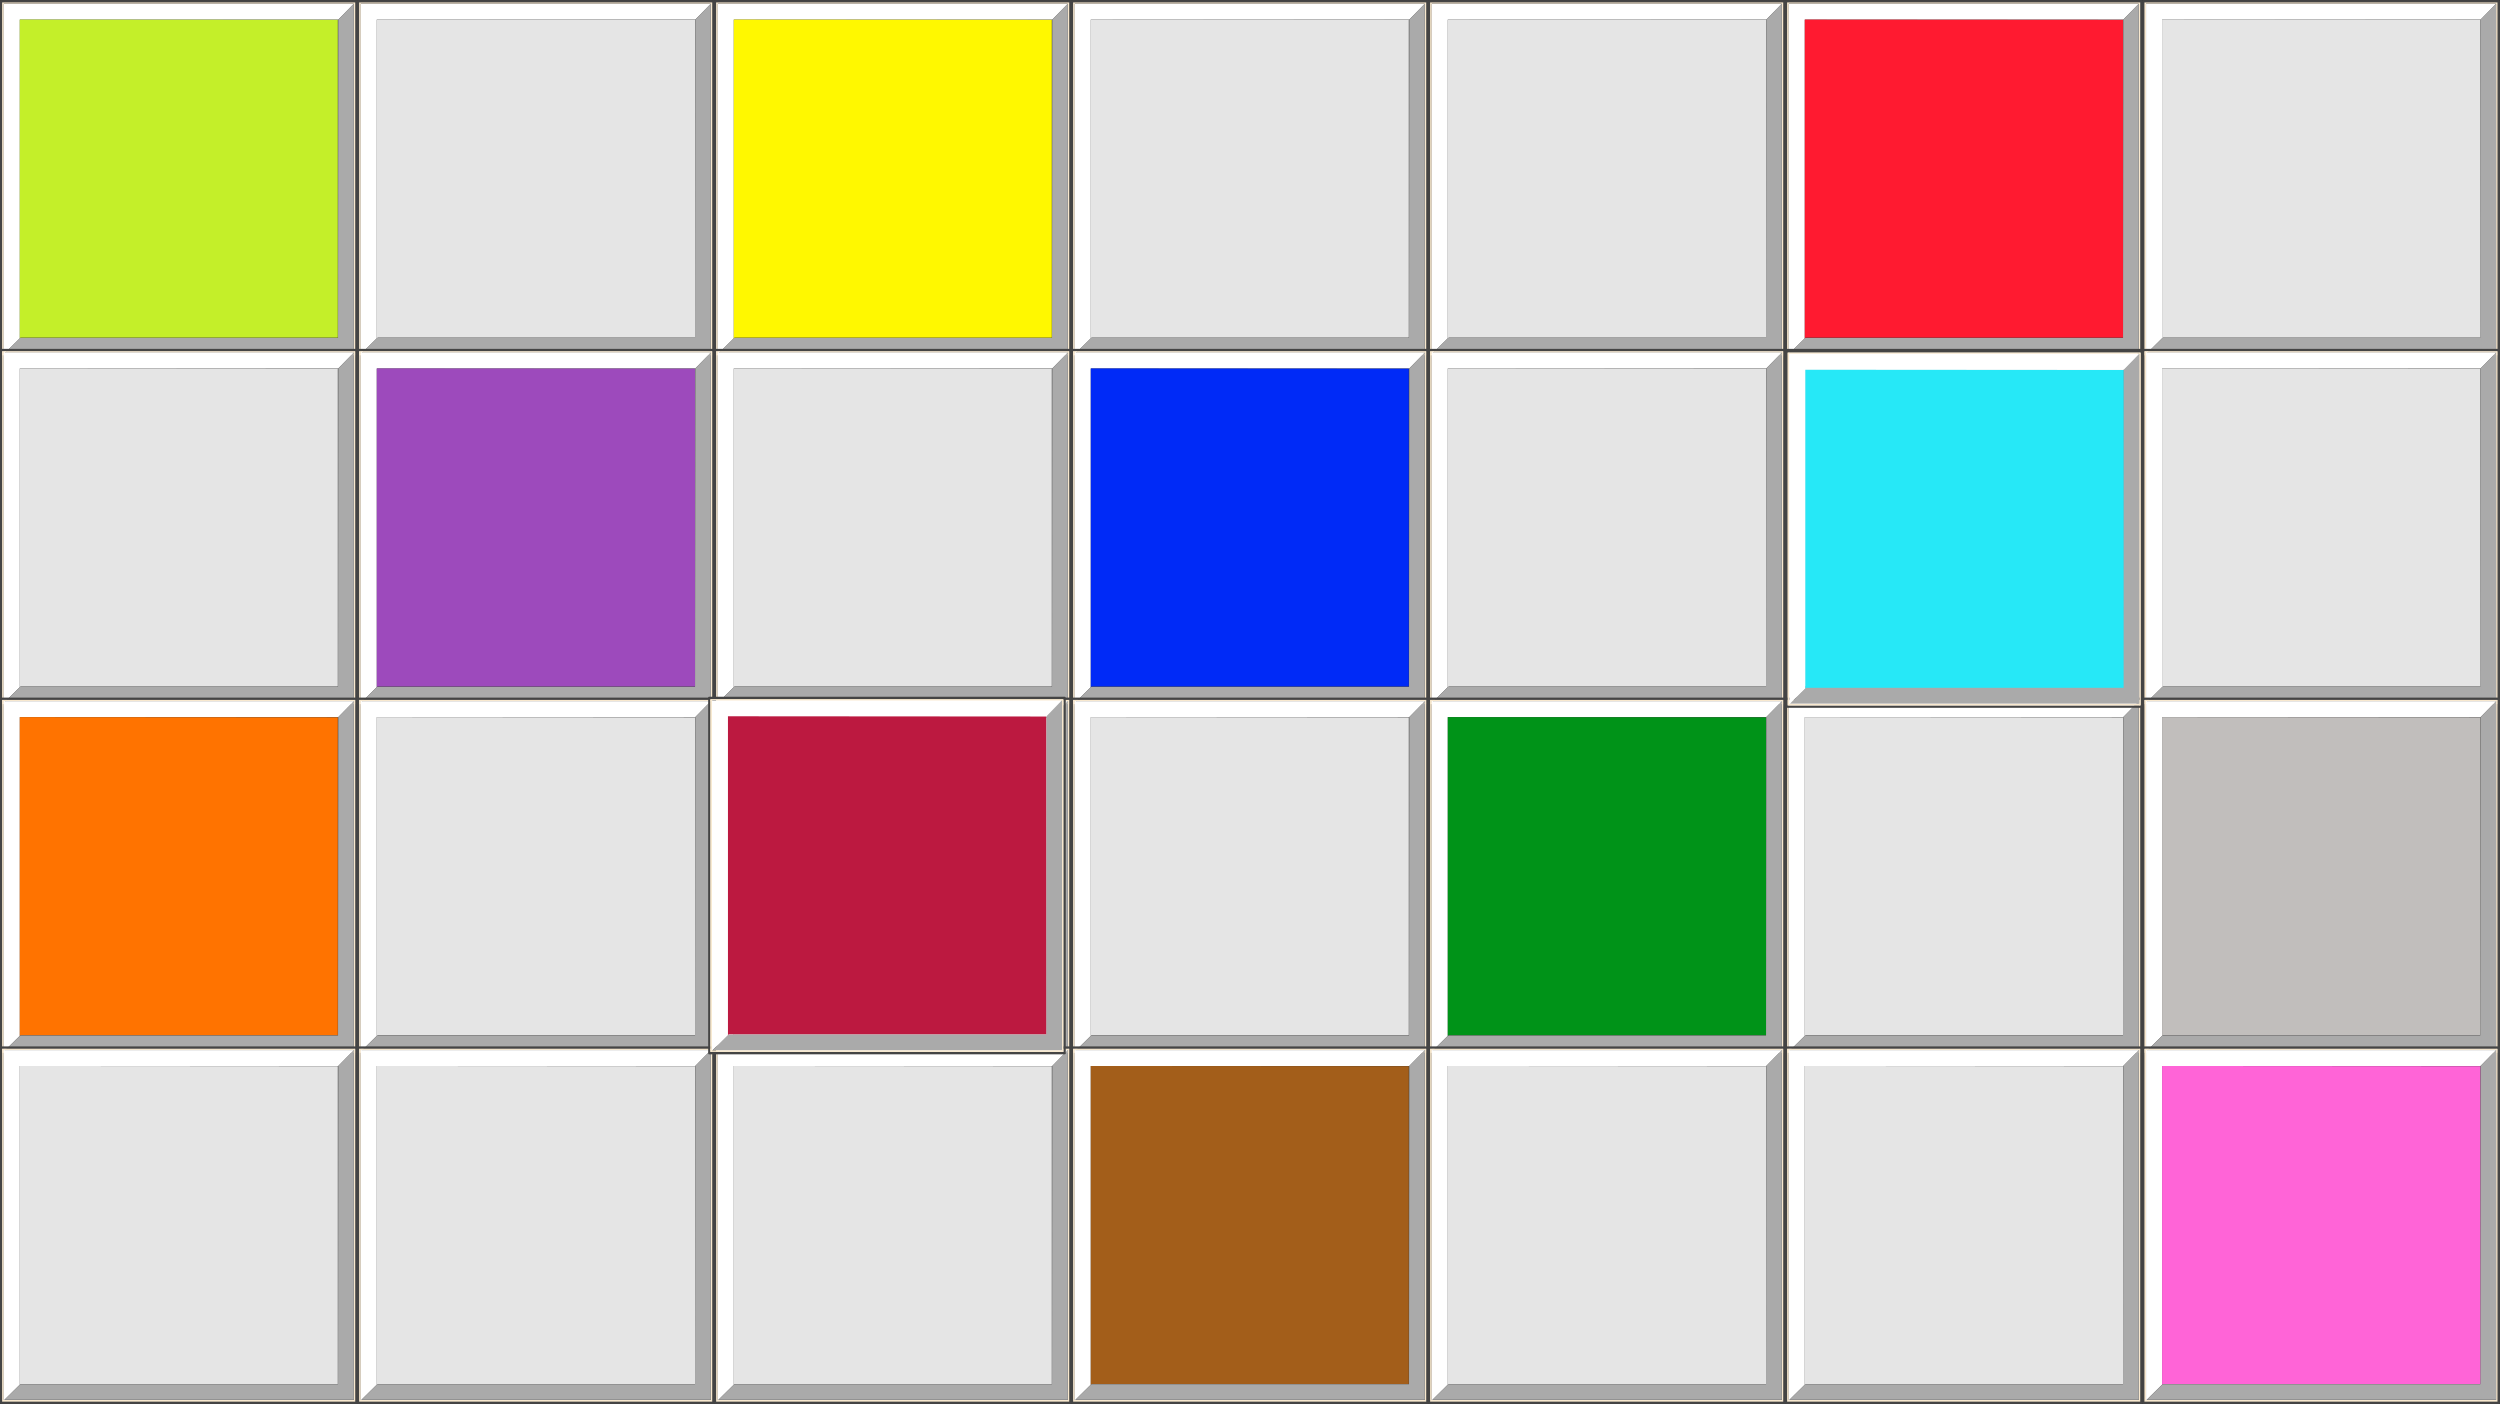 <?xml version="1.0" encoding="UTF-8" standalone="no"?>
<!-- Generator: Adobe Illustrator 27.4.0, SVG Export Plug-In . SVG Version: 6.00 Build 0)  -->

<svg
   version="1.1"
   id="svg504"
   inkscape:version="0.92.4 (5da689c313, 2019-01-14)"
   sodipodi:docname="colors.svg"
   x="0px"
   y="0px"
   viewBox="0 0 857.498 481.598"
   xml:space="preserve"
   width="857.498"
   height="481.598"
   xmlns:inkscape="http://www.inkscape.org/namespaces/inkscape"
   xmlns:sodipodi="http://sodipodi.sourceforge.net/DTD/sodipodi-0.dtd"
   xmlns="http://www.w3.org/2000/svg"
   xmlns:svg="http://www.w3.org/2000/svg"><rect x="0" y="0" width="857.498" height="481.598" fill="#333333" stroke="none"/><defs
   id="defs321" />
<style
   type="text/css"
   id="style2">
	.st0{fill:#444444;}
	.st1{fill:#F8E8CE;}
	.st2{fill:#FFFFFF;}
	.st3{fill:#AAAAAA;}
	.st4{fill:#C4EF29;}
	.st5{fill:#E5E5E5;}
	.st6{fill:#FFF800;}
	.st7{fill:#FF1A30;}
	.st8{fill:#9D4ABC;}
	.st9{fill:#002AF7;}
	.st10{fill:#FF7300;}
	.st11{fill:#009318;}
	.st12{fill:#C1BEBC;}
	.st13{fill:#A35E1A;}
	.st14{fill:#FF64D7;}
	.st15{fill:#BC1940;}
	.st16{fill:#26E8F7;}
</style>
<sodipodi:namedview
   bordercolor="#666666"
   borderopacity="1"
   gridtolerance="10"
   guidetolerance="10"
   id="namedview506"
   inkscape:current-layer="svg504"
   inkscape:cx="321.55993"
   inkscape:cy="235.03889"
   inkscape:pageopacity="0"
   inkscape:pageshadow="2"
   inkscape:window-height="705"
   inkscape:window-maximized="1"
   inkscape:window-width="1366"
   inkscape:window-x="-8"
   inkscape:window-y="-8"
   inkscape:zoom="0.55533178"
   objecttolerance="10"
   pagecolor="#ffffff"
   showgrid="false"
   inkscape:showpageshadow="2"
   inkscape:pagecheckerboard="0"
   inkscape:deskcolor="#d1d1d1">
	</sodipodi:namedview>
<g
   id="g184"
   transform="matrix(0.808,0,0,0.808,0.323,61.349)">
	<g
   id="g182">
		<g
   id="use180">
			<g
   id="Symbol_4_copy_4_0_Layer0_0_FILL">
				<path
   id="path2"
   class="st0"
   d="m 151.2,-75.8 c -0.1,-0.1 -0.2,-0.1 -0.4,-0.1 H 0 c -0.1,0 -0.3,0.1 -0.3,0.1 -0.1,0.1 -0.1,0.2 -0.1,0.4 V 75.4 c 0,0.1 0.1,0.3 0.1,0.4 0.1,0.1 0.2,0.1 0.3,0.1 h 150.9 c 0.1,0 0.3,-0.1 0.4,-0.1 0.1,-0.1 0.1,-0.2 0.1,-0.4 V -75.4 c 0,-0.2 -0.1,-0.3 -0.2,-0.4 M 0.5,-74.9 H 150.4 V 74.9 H 0.5 Z" />
				<path
   id="path4"
   class="st1"
   d="M 150.4,-74.9 H 0.5 V 74.9 H 150.4 V -74.9 m -0.8,0.5 v 0.2 l 0.2,-0.2 V 74.2 H 1.5 1.2 V -74.4 Z" />
				<path
   id="path6"
   class="st2"
   d="m 143.2,-67.6 6.4,-6.5 v -0.2 H 1.2 V 74.2 H 1.4 L 8,67.7 V -67.6 Z" />
				<path
   id="path8"
   class="st3"
   d="m 143.2,-67.6 v 0 L 143.1,67.5 H 8.3 L 8,67.7 1.5,74.1 H 149.8 V -74.4 l -0.2,0.2 z" />
				<path
   id="path10"
   class="st4"
   d="m 143.1,-67.5 v 0 L 8,-67.6 V 67.7 L 8.3,67.4 H 143 V -67.5 Z" />
			</g>
		</g>
	</g>
</g>
<g
   id="g190"
   transform="matrix(0.808,0,0,0.808,122.773,61.349)">
	<g
   id="g188">
		<g
   id="use186">
			<g
   id="Symbol_4_0_Layer0_0_FILL">
				<path
   id="path13"
   class="st0"
   d="m 151.2,-75.8 c -0.1,-0.1 -0.2,-0.1 -0.4,-0.1 H 0 c -0.1,0 -0.3,0.1 -0.3,0.1 -0.1,0.1 -0.1,0.2 -0.1,0.4 V 75.4 c 0,0.1 0.1,0.3 0.1,0.4 0.1,0.1 0.2,0.1 0.3,0.1 h 150.9 c 0.1,0 0.3,-0.1 0.4,-0.1 0.1,-0.1 0.1,-0.2 0.1,-0.4 V -75.4 c 0,-0.2 -0.1,-0.3 -0.2,-0.4 M 0.5,-74.9 H 150.4 V 74.9 H 0.5 Z" />
				<path
   id="path15"
   class="st1"
   d="M 150.4,-74.9 H 0.5 V 74.9 H 150.4 V -74.9 m -0.8,0.5 v 0.2 l 0.2,-0.2 V 74.2 H 1.5 1.2 V -74.4 Z" />
				<path
   id="path17"
   class="st2"
   d="m 143.2,-67.6 6.4,-6.5 v -0.2 H 1.2 V 74.2 H 1.4 L 8,67.7 V -67.6 Z" />
				<path
   id="path19"
   class="st3"
   d="m 143.2,-67.6 v 0 L 143.1,67.5 H 8.3 L 8,67.7 1.5,74.1 H 149.8 V -74.4 l -0.2,0.2 z" />
				<path
   id="path21"
   class="st5"
   d="m 143.1,-67.5 v 0 L 8,-67.6 V 67.7 l 0.4,-0.3 h 134.7 z" />
			</g>
		</g>
	</g>
</g>
<g
   id="g196"
   transform="matrix(0.808,0,0,0.808,245.223,61.349)">
	<g
   id="g194">
		<g
   id="use192">
			<g
   id="Symbol_4_copy_12_0_Layer0_0_FILL">
				<path
   id="path24"
   class="st0"
   d="m 151.2,-75.8 c -0.1,-0.1 -0.2,-0.1 -0.4,-0.1 H 0 c -0.1,0 -0.3,0.1 -0.3,0.1 -0.1,0.1 -0.1,0.2 -0.1,0.4 V 75.4 c 0,0.1 0.1,0.3 0.1,0.4 0.1,0.1 0.2,0.1 0.3,0.1 h 150.9 c 0.1,0 0.3,-0.1 0.4,-0.1 0.1,-0.1 0.1,-0.2 0.1,-0.4 V -75.4 c 0,-0.2 -0.1,-0.3 -0.2,-0.4 M 0.5,-74.9 H 150.4 V 74.9 H 0.5 Z" />
				<path
   id="path26"
   class="st1"
   d="M 150.4,-74.9 H 0.5 V 74.9 H 150.4 V -74.9 m -0.8,0.5 v 0.2 l 0.2,-0.2 V 74.2 H 1.5 1.2 V -74.4 Z" />
				<path
   id="path28"
   class="st2"
   d="m 143.2,-67.6 6.4,-6.5 v -0.2 H 1.2 V 74.2 H 1.4 L 8,67.7 V -67.6 Z" />
				<path
   id="path30"
   class="st3"
   d="m 143.2,-67.6 v 0 L 143.1,67.5 H 8.3 L 8,67.7 1.5,74.1 H 149.8 V -74.4 l -0.2,0.2 z" />
				<path
   id="path32"
   class="st6"
   d="m 143.1,-67.5 v 0 L 8,-67.6 V 67.7 L 8.3,67.4 H 143 V -67.5 Z" />
			</g>
		</g>
	</g>
</g>
<g
   id="g202"
   transform="matrix(0.808,0,0,0.808,367.673,61.349)">
	<g
   id="g200">
		<g
   id="use198">
			<g
   id="Symbol_4_0_Layer0_0_FILL_00000023985423339962824070000016960878260546083458_">
				<path
   id="path13_00000066475751140718351140000002757253245767147439_"
   class="st0"
   d="m 151.2,-75.8 c -0.1,-0.1 -0.2,-0.1 -0.4,-0.1 H 0 c -0.1,0 -0.3,0.1 -0.3,0.1 -0.1,0.1 -0.1,0.2 -0.1,0.4 V 75.4 c 0,0.1 0.1,0.3 0.1,0.4 0.1,0.1 0.2,0.1 0.3,0.1 h 150.9 c 0.1,0 0.3,-0.1 0.4,-0.1 0.1,-0.1 0.1,-0.2 0.1,-0.4 V -75.4 c 0,-0.2 -0.1,-0.3 -0.2,-0.4 M 0.5,-74.9 H 150.4 V 74.9 H 0.5 Z" />
				<path
   id="path15_00000111884003530838486090000011628768070478721966_"
   class="st1"
   d="M 150.4,-74.9 H 0.5 V 74.9 H 150.4 V -74.9 m -0.8,0.5 v 0.2 l 0.2,-0.2 V 74.2 H 1.5 1.2 V -74.4 Z" />
				<path
   id="path17_00000033344759383448769230000009325985137981112456_"
   class="st2"
   d="m 143.2,-67.6 6.4,-6.5 v -0.2 H 1.2 V 74.2 H 1.4 L 8,67.7 V -67.6 Z" />
				<path
   id="path19_00000036959843429961924310000016851380611642028455_"
   class="st3"
   d="m 143.2,-67.6 v 0 L 143.1,67.5 H 8.3 L 8,67.7 1.5,74.1 H 149.8 V -74.4 l -0.2,0.2 z" />
				<path
   id="path21_00000096757948684855325940000014940953499356878999_"
   class="st5"
   d="m 143.1,-67.5 v 0 L 8,-67.6 V 67.7 L 8.3,67.4 H 143 V -67.5 Z" />
			</g>
		</g>
	</g>
</g>
<g
   id="g208"
   transform="matrix(0.808,0,0,0.808,490.123,61.349)">
	<g
   id="g206">
		<g
   id="use204">
			<g
   id="Symbol_4_0_Layer0_0_FILL_00000103970770299503391610000012395468197948150708_">
				<path
   id="path13_00000036959554784581584210000001162692629597034911_"
   class="st0"
   d="m 151.2,-75.8 c -0.1,-0.1 -0.2,-0.1 -0.4,-0.1 H 0 c -0.1,0 -0.3,0.1 -0.3,0.1 -0.1,0.1 -0.1,0.2 -0.1,0.4 V 75.4 c 0,0.1 0.1,0.3 0.1,0.4 0.1,0.1 0.2,0.1 0.3,0.1 h 150.9 c 0.1,0 0.3,-0.1 0.4,-0.1 0.1,-0.1 0.1,-0.2 0.1,-0.4 V -75.4 c 0,-0.2 -0.1,-0.3 -0.2,-0.4 M 0.5,-74.9 H 150.4 V 74.9 H 0.5 Z" />
				<path
   id="path15_00000023999165042390411630000011598790013811244672_"
   class="st1"
   d="M 150.4,-74.9 H 0.5 V 74.9 H 150.4 V -74.9 m -0.8,0.5 v 0.2 l 0.2,-0.2 V 74.2 H 1.5 1.2 V -74.4 Z" />
				<path
   id="path17_00000073722821717747135810000002442673045680083388_"
   class="st2"
   d="m 143.2,-67.6 6.4,-6.5 v -0.2 H 1.2 V 74.2 H 1.4 L 8,67.7 V -67.6 Z" />
				<path
   id="path19_00000144299741187194877220000011336311820609020555_"
   class="st3"
   d="m 143.2,-67.6 v 0 L 143.1,67.5 H 8.3 L 8,67.7 1.5,74.1 H 149.8 V -74.4 l -0.2,0.2 z" />
				<path
   id="path21_00000041284369604028125420000003263118888200455834_"
   class="st5"
   d="m 143.1,-67.5 v 0 L 8,-67.6 V 67.7 l 0.4,-0.3 h 134.7 z" />
			</g>
		</g>
	</g>
</g>
<g
   id="g214"
   transform="matrix(0.808,0,0,0.808,612.573,61.349)">
	<g
   id="g212">
		<g
   id="use210">
			<g
   id="Symbol_4_copy_5_0_Layer0_0_FILL">
				<path
   id="path35"
   class="st0"
   d="m 151.2,-75.8 c -0.1,-0.1 -0.2,-0.1 -0.4,-0.1 H 0 c -0.1,0 -0.3,0.1 -0.3,0.1 -0.1,0.1 -0.1,0.2 -0.1,0.4 V 75.4 c 0,0.1 0.1,0.3 0.1,0.4 0.1,0.1 0.2,0.1 0.3,0.1 h 150.9 c 0.1,0 0.3,-0.1 0.4,-0.1 0.1,-0.1 0.1,-0.2 0.1,-0.4 V -75.4 c 0,-0.2 -0.1,-0.3 -0.2,-0.4 M 0.5,-74.9 H 150.4 V 74.9 H 0.5 Z" />
				<path
   id="path37"
   class="st1"
   d="M 150.4,-74.9 H 0.5 V 74.9 H 150.4 V -74.9 m -0.8,0.5 v 0.2 l 0.2,-0.2 V 74.2 H 1.5 1.2 V -74.4 Z" />
				<path
   id="path39"
   class="st2"
   d="m 143.2,-67.6 6.4,-6.5 v -0.2 H 1.2 V 74.2 H 1.4 L 8,67.7 V -67.6 Z" />
				<path
   id="path41"
   class="st3"
   d="m 143.2,-67.6 v 0 L 143.1,67.5 H 8.3 L 8,67.7 1.5,74.1 H 149.8 V -74.4 l -0.2,0.2 z" />
				<path
   id="path43"
   class="st7"
   d="m 143.1,-67.5 v 0 L 8,-67.6 V 67.7 l 0.4,-0.3 h 134.7 z" />
			</g>
		</g>
	</g>
</g>
<g
   id="g220"
   transform="matrix(0.808,0,0,0.808,735.123,61.349)">
	<g
   id="g218">
		<g
   id="use216">
			<g
   id="Symbol_4_0_Layer0_0_FILL_00000097465114906193105230000007980441332277947301_">
				<path
   id="path13_00000112600084518246351000000003855901861241564846_"
   class="st0"
   d="m 151.2,-75.8 c -0.1,-0.1 -0.2,-0.1 -0.4,-0.1 H 0 c -0.1,0 -0.3,0.1 -0.3,0.1 -0.1,0.1 -0.1,0.2 -0.1,0.4 V 75.4 c 0,0.1 0.1,0.3 0.1,0.4 0.1,0.1 0.2,0.1 0.3,0.1 h 150.9 c 0.1,0 0.3,-0.1 0.4,-0.1 0.1,-0.1 0.1,-0.2 0.1,-0.4 V -75.4 c 0,-0.2 -0.1,-0.3 -0.2,-0.4 M 0.5,-74.9 H 150.4 V 74.9 H 0.5 Z" />
				<path
   id="path15_00000010298514573729616390000006835323682184620959_"
   class="st1"
   d="M 150.4,-74.9 H 0.5 V 74.9 H 150.4 V -74.9 m -0.8,0.5 v 0.2 l 0.2,-0.2 V 74.2 H 1.5 1.2 V -74.4 Z" />
				<path
   id="path17_00000040564715728692281850000013689682397306564240_"
   class="st2"
   d="m 143.2,-67.6 6.4,-6.5 v -0.2 H 1.2 V 74.2 H 1.4 L 8,67.7 V -67.6 Z" />
				<path
   id="path19_00000069368566574577519740000015517596098355122080_"
   class="st3"
   d="m 143.2,-67.6 v 0 L 143.1,67.5 H 8.3 L 8,67.7 1.5,74.1 H 149.8 V -74.4 l -0.2,0.2 z" />
				<path
   id="path21_00000172410411641457213570000005248226214628110486_"
   class="st5"
   d="m 143.1,-67.5 v 0 L 8,-67.6 V 67.7 l 0.4,-0.3 h 134.7 z" />
			</g>
		</g>
	</g>
</g>
<g
   id="g226"
   transform="matrix(0.808,0,0,0.808,0.323,180.999)">
	<g
   id="g224">
		<g
   id="use222">
			<g
   id="Symbol_4_0_Layer0_0_FILL_00000131362508041433524110000004079536574202339250_">
				<path
   id="path13_00000060017992486630436930000015295786080815562386_"
   class="st0"
   d="m 151.2,-75.8 c -0.1,-0.1 -0.2,-0.1 -0.4,-0.1 H 0 c -0.1,0 -0.3,0.1 -0.3,0.1 -0.1,0.1 -0.1,0.2 -0.1,0.4 V 75.4 c 0,0.1 0.1,0.3 0.1,0.4 0.1,0.1 0.2,0.1 0.3,0.1 h 150.9 c 0.1,0 0.3,-0.1 0.4,-0.1 0.1,-0.1 0.1,-0.2 0.1,-0.4 V -75.4 c 0,-0.2 -0.1,-0.3 -0.2,-0.4 M 0.5,-74.9 H 150.4 V 74.9 H 0.5 Z" />
				<path
   id="path15_00000060724520657796487670000004848660067643217854_"
   class="st1"
   d="M 150.4,-74.9 H 0.5 V 74.9 H 150.4 V -74.9 m -0.8,0.5 v 0.2 l 0.2,-0.2 V 74.2 H 1.5 1.2 V -74.4 Z" />
				<path
   id="path17_00000133490272924521528490000009618955350511044009_"
   class="st2"
   d="m 143.2,-67.6 6.4,-6.5 v -0.2 H 1.2 V 74.2 H 1.4 L 8,67.7 V -67.6 Z" />
				<path
   id="path19_00000149370030678593799820000001960901763668441744_"
   class="st3"
   d="m 143.2,-67.6 v 0 L 143.1,67.5 H 8.3 L 8,67.7 1.5,74.1 H 149.8 V -74.4 l -0.2,0.2 z" />
				<path
   id="path21_00000014603529036638390290000012214796685920851584_"
   class="st5"
   d="m 143.1,-67.5 v 0 L 8,-67.6 V 67.7 L 8.3,67.4 H 143 V -67.5 Z" />
			</g>
		</g>
	</g>
</g>
<g
   id="g232"
   transform="matrix(0.808,0,0,0.808,122.773,180.999)">
	<g
   id="g230">
		<g
   id="use228">
			<g
   id="Symbol_4_copy_8_0_Layer0_0_FILL">
				<path
   id="path46"
   class="st0"
   d="m 151.2,-75.8 c -0.1,-0.1 -0.2,-0.1 -0.4,-0.1 H 0 c -0.1,0 -0.3,0.1 -0.3,0.1 -0.1,0.1 -0.1,0.2 -0.1,0.4 V 75.4 c 0,0.1 0.1,0.3 0.1,0.4 0.1,0.1 0.2,0.1 0.3,0.1 h 150.9 c 0.1,0 0.3,-0.1 0.4,-0.1 0.1,-0.1 0.1,-0.2 0.1,-0.4 V -75.4 c 0,-0.2 -0.1,-0.3 -0.2,-0.4 M 0.5,-74.9 H 150.4 V 74.9 H 0.5 Z" />
				<path
   id="path48"
   class="st1"
   d="M 150.4,-74.9 H 0.5 V 74.9 H 150.4 V -74.9 m -0.8,0.5 v 0.2 l 0.2,-0.2 V 74.2 H 1.5 1.2 V -74.4 Z" />
				<path
   id="path50"
   class="st2"
   d="m 143.2,-67.6 6.4,-6.5 v -0.2 H 1.2 V 74.2 H 1.4 L 8,67.7 V -67.6 Z" />
				<path
   id="path52"
   class="st3"
   d="m 143.2,-67.6 v 0 L 143.1,67.5 H 8.3 L 8,67.7 1.5,74.1 H 149.8 V -74.4 l -0.2,0.2 z" />
				<path
   id="path54"
   class="st8"
   d="m 143.1,-67.5 v 0 L 8,-67.6 V 67.7 l 0.4,-0.3 h 134.7 z" />
			</g>
		</g>
	</g>
</g>
<g
   id="g238"
   transform="matrix(0.808,0,0,0.808,245.223,180.999)">
	<g
   id="g236">
		<g
   id="use234">
			<g
   id="Symbol_4_0_Layer0_0_FILL_00000082358676936908971120000018222054325171570307_">
				<path
   id="path13_00000127028626412814560450000013832580486590981301_"
   class="st0"
   d="m 151.2,-75.8 c -0.1,-0.1 -0.2,-0.1 -0.4,-0.1 H 0 c -0.1,0 -0.3,0.1 -0.3,0.1 -0.1,0.1 -0.1,0.2 -0.1,0.4 V 75.4 c 0,0.1 0.1,0.3 0.1,0.4 0.1,0.1 0.2,0.1 0.3,0.1 h 150.9 c 0.1,0 0.3,-0.1 0.4,-0.1 0.1,-0.1 0.1,-0.2 0.1,-0.4 V -75.4 c 0,-0.2 -0.1,-0.3 -0.2,-0.4 M 0.5,-74.9 H 150.4 V 74.9 H 0.5 Z" />
				<path
   id="path15_00000140698197559992058020000014733284184173367467_"
   class="st1"
   d="M 150.4,-74.9 H 0.5 V 74.9 H 150.4 V -74.9 m -0.8,0.5 v 0.2 l 0.2,-0.2 V 74.2 H 1.5 1.2 V -74.4 Z" />
				<path
   id="path17_00000140731055211173677340000010084447712347367091_"
   class="st2"
   d="m 143.2,-67.6 6.4,-6.5 v -0.2 H 1.2 V 74.2 H 1.4 L 8,67.7 V -67.6 Z" />
				<path
   id="path19_00000075842219260670987550000013656480397485884047_"
   class="st3"
   d="m 143.2,-67.6 v 0 L 143.1,67.5 H 8.3 L 8,67.7 1.5,74.1 H 149.8 V -74.4 l -0.2,0.2 z" />
				<path
   id="path21_00000036932525540099398260000016152671747061553537_"
   class="st5"
   d="m 143.1,-67.5 v 0 L 8,-67.6 V 67.7 L 8.3,67.4 H 143 V -67.5 Z" />
			</g>
		</g>
	</g>
</g>
<g
   id="g244"
   transform="matrix(0.808,0,0,0.808,367.673,180.999)">
	<g
   id="g242">
		<g
   id="use240">
			<g
   id="Symbol_4_copy_3_0_Layer0_0_FILL">
				<path
   id="path57"
   class="st0"
   d="m 151.2,-75.8 c -0.1,-0.1 -0.2,-0.1 -0.4,-0.1 H 0 c -0.1,0 -0.3,0.1 -0.3,0.1 -0.1,0.1 -0.1,0.2 -0.1,0.4 V 75.4 c 0,0.1 0.1,0.3 0.1,0.4 0.1,0.1 0.2,0.1 0.3,0.1 h 150.9 c 0.1,0 0.3,-0.1 0.4,-0.1 0.1,-0.1 0.1,-0.2 0.1,-0.4 V -75.4 c 0,-0.2 -0.1,-0.3 -0.2,-0.4 M 0.5,-74.9 H 150.4 V 74.9 H 0.5 Z" />
				<path
   id="path59"
   class="st1"
   d="M 150.4,-74.9 H 0.5 V 74.9 H 150.4 V -74.9 m -0.8,0.5 v 0.2 l 0.2,-0.2 V 74.2 H 1.5 1.2 V -74.4 Z" />
				<path
   id="path61"
   class="st2"
   d="m 143.2,-67.6 6.4,-6.5 v -0.2 H 1.2 V 74.2 H 1.4 L 8,67.7 V -67.6 Z" />
				<path
   id="path63"
   class="st3"
   d="m 143.2,-67.6 v 0 L 143.1,67.5 H 8.3 L 8,67.7 1.5,74.1 H 149.8 V -74.4 l -0.2,0.2 z" />
				<path
   id="path65"
   class="st9"
   d="m 143.1,-67.5 v 0 L 8,-67.6 V 67.7 L 8.3,67.4 H 143 V -67.5 Z" />
			</g>
		</g>
	</g>
</g>
<g
   id="g250"
   transform="matrix(0.808,0,0,0.808,490.123,180.999)">
	<g
   id="g248">
		<g
   id="use246">
			<g
   id="Symbol_4_0_Layer0_0_FILL_00000028302447075379656420000007829875505828288171_">
				<path
   id="path13_00000059276145206739608130000011219558411611858307_"
   class="st0"
   d="m 151.2,-75.8 c -0.1,-0.1 -0.2,-0.1 -0.4,-0.1 H 0 c -0.1,0 -0.3,0.1 -0.3,0.1 -0.1,0.1 -0.1,0.2 -0.1,0.4 V 75.4 c 0,0.1 0.1,0.3 0.1,0.4 0.1,0.1 0.2,0.1 0.3,0.1 h 150.9 c 0.1,0 0.3,-0.1 0.4,-0.1 0.1,-0.1 0.1,-0.2 0.1,-0.4 V -75.4 c 0,-0.2 -0.1,-0.3 -0.2,-0.4 M 0.5,-74.9 H 150.4 V 74.9 H 0.5 Z" />
				<path
   id="path15_00000144326953291269256930000002586891213387773059_"
   class="st1"
   d="M 150.4,-74.9 H 0.5 V 74.9 H 150.4 V -74.9 m -0.8,0.5 v 0.2 l 0.2,-0.2 V 74.2 H 1.5 1.2 V -74.4 Z" />
				<path
   id="path17_00000096038789980122770590000015672751459001787020_"
   class="st2"
   d="m 143.2,-67.6 6.4,-6.5 v -0.2 H 1.2 V 74.2 H 1.4 L 8,67.7 V -67.6 Z" />
				<path
   id="path19_00000003076957460796812790000013176697058185135531_"
   class="st3"
   d="m 143.2,-67.6 v 0 L 143.1,67.5 H 8.3 L 8,67.7 1.5,74.1 H 149.8 V -74.4 l -0.2,0.2 z" />
				<path
   id="path21_00000108292790857965058770000015087419403279899526_"
   class="st5"
   d="m 143.1,-67.5 v 0 L 8,-67.6 V 67.7 l 0.4,-0.3 h 134.7 z" />
			</g>
		</g>
	</g>
</g>
<g
   id="g256"
   transform="matrix(0.808,0,0,0.808,612.573,180.999)">
	<g
   id="g254">
		<g
   id="use252">
			<g
   id="Symbol_4_0_Layer0_0_FILL_00000013184867020930637340000007917106259140938890_">
				<path
   id="path13_00000112593680356463082380000009723786154799551361_"
   class="st0"
   d="m 151.2,-75.8 c -0.1,-0.1 -0.2,-0.1 -0.4,-0.1 H 0 c -0.1,0 -0.3,0.1 -0.3,0.1 -0.1,0.1 -0.1,0.2 -0.1,0.4 V 75.4 c 0,0.1 0.1,0.3 0.1,0.4 0.1,0.1 0.2,0.1 0.3,0.1 h 150.9 c 0.1,0 0.3,-0.1 0.4,-0.1 0.1,-0.1 0.1,-0.2 0.1,-0.4 V -75.4 c 0,-0.2 -0.1,-0.3 -0.2,-0.4 M 0.5,-74.9 H 150.4 V 74.9 H 0.5 Z" />
				<path
   id="path15_00000023263107801313555640000007112393622814080652_"
   class="st1"
   d="M 150.4,-74.9 H 0.5 V 74.9 H 150.4 V -74.9 m -0.8,0.5 v 0.2 l 0.2,-0.2 V 74.2 H 1.5 1.2 V -74.4 Z" />
				<path
   id="path17_00000101804189952800961240000004435976580160484251_"
   class="st2"
   d="m 143.2,-67.6 6.4,-6.5 v -0.2 H 1.2 V 74.2 H 1.4 L 8,67.7 V -67.6 Z" />
				<path
   id="path19_00000160164074066973503440000004523343487220249765_"
   class="st3"
   d="m 143.2,-67.6 v 0 L 143.1,67.5 H 8.3 L 8,67.7 1.5,74.1 H 149.8 V -74.4 l -0.2,0.2 z" />
				<path
   id="path21_00000124128254158660594880000007979322821863817653_"
   class="st5"
   d="m 143.1,-67.5 v 0 L 8,-67.6 V 67.7 l 0.4,-0.3 h 134.7 z" />
			</g>
		</g>
	</g>
</g>
<g
   id="g262"
   transform="matrix(0.808,0,0,0.808,735.123,180.999)">
	<g
   id="g260">
		<g
   id="use258">
			<g
   id="Symbol_4_copy_13_0_Layer0_0_FILL">
				<path
   id="path68"
   class="st0"
   d="m 151.2,-75.8 c -0.1,-0.1 -0.2,-0.1 -0.4,-0.1 H 0 c -0.1,0 -0.3,0.1 -0.3,0.1 -0.1,0.1 -0.1,0.2 -0.1,0.4 V 75.4 c 0,0.1 0.1,0.3 0.1,0.4 0.1,0.1 0.2,0.1 0.3,0.1 h 150.9 c 0.1,0 0.3,-0.1 0.4,-0.1 0.1,-0.1 0.1,-0.2 0.1,-0.4 V -75.4 c 0,-0.2 -0.1,-0.3 -0.2,-0.4 M 0.5,-74.9 H 150.4 V 74.9 H 0.5 Z" />
				<path
   id="path70"
   class="st1"
   d="M 150.4,-74.9 H 0.5 V 74.9 H 150.4 V -74.9 m -0.8,0.5 v 0.2 l 0.2,-0.2 V 74.2 H 1.5 1.2 V -74.4 Z" />
				<path
   id="path72"
   class="st2"
   d="m 143.2,-67.6 6.4,-6.5 v -0.2 H 1.2 V 74.2 H 1.4 L 8,67.7 V -67.6 Z" />
				<path
   id="path74"
   class="st3"
   d="m 143.2,-67.6 v 0 L 143.1,67.5 H 8.3 L 8,67.7 1.5,74.1 H 149.8 V -74.4 l -0.2,0.2 z" />
				<path
   id="path76"
   class="st5"
   d="m 143.1,-67.5 v 0 L 8,-67.6 V 67.7 l 0.4,-0.3 h 134.7 z" />
			</g>
		</g>
	</g>
</g>
<g
   id="g268"
   transform="matrix(0.808,0,0,0.808,0.323,300.599)">
	<g
   id="g266">
		<g
   id="use264">
			<g
   id="Symbol_4_copy_11_0_Layer0_0_FILL">
				<path
   id="path79"
   class="st0"
   d="m 151.2,-75.8 c -0.1,-0.1 -0.2,-0.1 -0.4,-0.1 H 0 c -0.1,0 -0.3,0.1 -0.3,0.1 -0.1,0.1 -0.1,0.2 -0.1,0.4 V 75.4 c 0,0.1 0.1,0.3 0.1,0.4 0.1,0.1 0.2,0.1 0.3,0.1 h 150.9 c 0.1,0 0.3,-0.1 0.4,-0.1 0.1,-0.1 0.1,-0.2 0.1,-0.4 V -75.4 c 0,-0.2 -0.1,-0.3 -0.2,-0.4 M 0.5,-74.9 H 150.4 V 74.9 H 0.5 Z" />
				<path
   id="path81"
   class="st1"
   d="M 150.4,-74.9 H 0.5 V 74.9 H 150.4 V -74.9 m -0.8,0.5 v 0.2 l 0.2,-0.2 V 74.2 H 1.5 1.2 V -74.4 Z" />
				<path
   id="path83"
   class="st2"
   d="m 143.2,-67.6 6.4,-6.5 v -0.2 H 1.2 V 74.2 H 1.4 L 8,67.7 V -67.6 Z" />
				<path
   id="path85"
   class="st3"
   d="m 143.2,-67.6 v 0 L 143.1,67.5 H 8.3 L 8,67.7 1.5,74.1 H 149.8 V -74.4 l -0.2,0.2 z" />
				<path
   id="path87"
   class="st10"
   d="m 143.1,-67.5 v 0 L 8,-67.6 V 67.7 L 8.3,67.4 H 143 V -67.5 Z" />
			</g>
		</g>
	</g>
</g>
<g
   id="g274"
   transform="matrix(0.808,0,0,0.808,122.773,300.599)">
	<g
   id="g272">
		<g
   id="use270">
			<g
   id="Symbol_4_0_Layer0_0_FILL_00000183928240169165829230000005400074461091822991_">
				<path
   id="path13_00000114042506064714404080000014614724909865606055_"
   class="st0"
   d="m 151.2,-75.8 c -0.1,-0.1 -0.2,-0.1 -0.4,-0.1 H 0 c -0.1,0 -0.3,0.1 -0.3,0.1 -0.1,0.1 -0.1,0.2 -0.1,0.4 V 75.4 c 0,0.1 0.1,0.3 0.1,0.4 0.1,0.1 0.2,0.1 0.3,0.1 h 150.9 c 0.1,0 0.3,-0.1 0.4,-0.1 0.1,-0.1 0.1,-0.2 0.1,-0.4 V -75.4 c 0,-0.2 -0.1,-0.3 -0.2,-0.4 M 0.5,-74.9 H 150.4 V 74.9 H 0.5 Z" />
				<path
   id="path15_00000039126121944962633370000016104749615603015559_"
   class="st1"
   d="M 150.4,-74.9 H 0.5 V 74.9 H 150.4 V -74.9 m -0.8,0.5 v 0.2 l 0.2,-0.2 V 74.2 H 1.5 1.2 V -74.4 Z" />
				<path
   id="path17_00000169529316890158586220000008602430986734131850_"
   class="st2"
   d="m 143.2,-67.6 6.4,-6.5 v -0.2 H 1.2 V 74.2 H 1.4 L 8,67.7 V -67.6 Z" />
				<path
   id="path19_00000024701021402077486840000008457174755173985950_"
   class="st3"
   d="m 143.2,-67.6 v 0 L 143.1,67.5 H 8.3 L 8,67.7 1.5,74.1 H 149.8 V -74.4 l -0.2,0.2 z" />
				<path
   id="path21_00000145051728891035115710000016420115284600273562_"
   class="st5"
   d="m 143.1,-67.5 v 0 L 8,-67.6 V 67.7 l 0.4,-0.3 h 134.7 z" />
			</g>
		</g>
	</g>
</g>
<g
   id="g280"
   transform="matrix(0.808,0,0,0.808,245.223,300.599)">
	<g
   id="g278">
		<g
   id="use276">
			<g
   id="Symbol_4_0_Layer0_0_FILL_00000147183967897259791190000004895823721947045270_">
				<path
   id="path13_00000180354055923391435400000007287963517164441997_"
   class="st0"
   d="m 151.2,-75.8 c -0.1,-0.1 -0.2,-0.1 -0.4,-0.1 H 0 c -0.1,0 -0.3,0.1 -0.3,0.1 -0.1,0.1 -0.1,0.2 -0.1,0.4 V 75.4 c 0,0.1 0.1,0.3 0.1,0.4 0.1,0.1 0.2,0.1 0.3,0.1 h 150.9 c 0.1,0 0.3,-0.1 0.4,-0.1 0.1,-0.1 0.1,-0.2 0.1,-0.4 V -75.4 c 0,-0.2 -0.1,-0.3 -0.2,-0.4 M 0.5,-74.9 H 150.4 V 74.9 H 0.5 Z" />
				<path
   id="path15_00000090278404404105948350000008815752907961940614_"
   class="st1"
   d="M 150.4,-74.9 H 0.5 V 74.9 H 150.4 V -74.9 m -0.8,0.5 v 0.2 l 0.2,-0.2 V 74.2 H 1.5 1.2 V -74.4 Z" />
				<path
   id="path17_00000088845662717361265580000003978229086614782860_"
   class="st2"
   d="m 143.2,-67.6 6.4,-6.5 v -0.2 H 1.2 V 74.2 H 1.4 L 8,67.7 V -67.6 Z" />
				<path
   id="path19_00000116228409885875131060000002518738925734153903_"
   class="st3"
   d="m 143.2,-67.6 v 0 L 143.1,67.5 H 8.3 L 8,67.7 1.5,74.1 H 149.8 V -74.4 l -0.2,0.2 z" />
				<path
   id="path21_00000089561177320265162680000003858807430001638572_"
   class="st5"
   d="m 143.1,-67.5 v 0 L 8,-67.6 V 67.7 L 8.3,67.4 H 143 V -67.5 Z" />
			</g>
		</g>
	</g>
</g>
<g
   id="g286"
   transform="matrix(0.808,0,0,0.808,367.673,300.599)">
	<g
   id="g284">
		<g
   id="use282">
			<g
   id="Symbol_4_copy_7_0_Layer0_0_FILL">
				<path
   id="path90"
   class="st0"
   d="m 151.2,-75.8 c -0.1,-0.1 -0.2,-0.1 -0.4,-0.1 H 0 c -0.1,0 -0.3,0.1 -0.3,0.1 -0.1,0.1 -0.1,0.2 -0.1,0.4 V 75.4 c 0,0.1 0.1,0.3 0.1,0.4 0.1,0.1 0.2,0.1 0.3,0.1 h 150.9 c 0.1,0 0.3,-0.1 0.4,-0.1 0.1,-0.1 0.1,-0.2 0.1,-0.4 V -75.4 c 0,-0.2 -0.1,-0.3 -0.2,-0.4 M 0.5,-74.9 H 150.4 V 74.9 H 0.5 Z" />
				<path
   id="path92"
   class="st1"
   d="M 150.4,-74.9 H 0.5 V 74.9 H 150.4 V -74.9 m -0.8,0.5 v 0.2 l 0.2,-0.2 V 74.2 H 1.5 1.2 V -74.4 Z" />
				<path
   id="path94"
   class="st2"
   d="m 143.2,-67.6 6.4,-6.5 v -0.2 H 1.2 V 74.2 H 1.4 L 8,67.7 V -67.6 Z" />
				<path
   id="path96"
   class="st3"
   d="m 143.2,-67.6 v 0 L 143.1,67.5 H 8.3 L 8,67.7 1.5,74.1 H 149.8 V -74.4 l -0.2,0.2 z" />
				<path
   id="path98"
   class="st5"
   d="m 143.1,-67.5 v 0 L 8,-67.6 V 67.7 L 8.3,67.4 H 143 V -67.5 Z" />
			</g>
		</g>
	</g>
</g>
<g
   id="g292"
   transform="matrix(0.808,0,0,0.808,490.123,300.599)">
	<g
   id="g290">
		<g
   id="use288">
			<g
   id="Symbol_4_0_Layer0_0_FILL_00000147179804079997679130000017396382544841592737_">
				<path
   id="path13_00000109011335669862554910000000041870125219897740_"
   class="st0"
   d="m 151.2,-75.8 c -0.1,-0.1 -0.2,-0.1 -0.4,-0.1 H 0 c -0.1,0 -0.3,0.1 -0.3,0.1 -0.1,0.1 -0.1,0.2 -0.1,0.4 V 75.4 c 0,0.1 0.1,0.3 0.1,0.4 0.1,0.1 0.2,0.1 0.3,0.1 h 150.9 c 0.1,0 0.3,-0.1 0.4,-0.1 0.1,-0.1 0.1,-0.2 0.1,-0.4 V -75.4 c 0,-0.2 -0.1,-0.3 -0.2,-0.4 M 0.5,-74.9 H 150.4 V 74.9 H 0.5 Z" />
				<path
   id="path15_00000030456148904753157480000005246988438413984166_"
   class="st1"
   d="M 150.4,-74.9 H 0.5 V 74.9 H 150.4 V -74.9 m -0.8,0.5 v 0.2 l 0.2,-0.2 V 74.2 H 1.5 1.2 V -74.4 Z" />
				<path
   id="path17_00000100375943645493835690000009305267024508612482_"
   class="st2"
   d="m 143.2,-67.6 6.4,-6.5 v -0.2 H 1.2 V 74.2 H 1.4 L 8,67.7 V -67.6 Z" />
				<path
   id="path19_00000043420457795890633120000001317270149438382464_"
   class="st3"
   d="m 143.2,-67.6 v 0 L 143.1,67.5 H 8.3 L 8,67.7 1.5,74.1 H 149.8 V -74.4 l -0.2,0.2 z" />
				<path
   id="path21_00000006694607668680604500000016515418128432904605_"
   class="st11"
   d="m 143.1,-67.5 v 0 L 8,-67.6 V 67.7 l 0.4,-0.3 h 134.7 z" />
			</g>
		</g>
	</g>
</g>
<g
   id="g298"
   transform="matrix(0.808,0,0,0.808,612.573,300.599)">
	<g
   id="g296">
		<g
   id="use294">
			<g
   id="Symbol_4_copy_6_0_Layer0_0_FILL">
				<path
   id="path101"
   class="st0"
   d="m 151.2,-75.8 c -0.1,-0.1 -0.2,-0.1 -0.4,-0.1 H 0 c -0.1,0 -0.3,0.1 -0.3,0.1 -0.1,0.1 -0.1,0.2 -0.1,0.4 V 75.4 c 0,0.1 0.1,0.3 0.1,0.4 0.1,0.1 0.2,0.1 0.3,0.1 h 150.9 c 0.1,0 0.3,-0.1 0.4,-0.1 0.1,-0.1 0.1,-0.2 0.1,-0.4 V -75.4 c 0,-0.2 -0.1,-0.3 -0.2,-0.4 M 0.5,-74.9 H 150.4 V 74.9 H 0.5 Z" />
				<path
   id="path103"
   class="st1"
   d="M 150.4,-74.9 H 0.5 V 74.9 H 150.4 V -74.9 m -0.8,0.5 v 0.2 l 0.2,-0.2 V 74.2 H 1.5 1.2 V -74.4 Z" />
				<path
   id="path105"
   class="st2"
   d="m 143.2,-67.6 6.4,-6.5 v -0.2 H 1.2 V 74.2 H 1.4 L 8,67.7 V -67.6 Z" />
				<path
   id="path107"
   class="st3"
   d="m 143.2,-67.6 v 0 L 143.1,67.5 H 8.3 L 8,67.7 1.5,74.1 H 149.8 V -74.4 l -0.2,0.2 z" />
				<path
   id="path109"
   class="st5"
   d="m 143.1,-67.5 v 0 L 8,-67.6 V 67.7 l 0.4,-0.3 h 134.7 z" />
			</g>
		</g>
	</g>
</g>
<g
   id="g376"
   transform="matrix(0.808,0,0,0.808,612.772,181.455)">
	<g
   id="g374">
		<g
   id="use372">
			<g
   id="Symbol_4_copy_9_0_Layer0_0_FILL">
				<path
   id="path156"
   class="st0"
   d="m 151.2,-75.8 c -0.1,-0.1 -0.2,-0.1 -0.4,-0.1 H 0 c -0.1,0 -0.3,0.1 -0.3,0.1 -0.1,0.1 -0.1,0.2 -0.1,0.4 V 75.4 c 0,0.1 0.1,0.3 0.1,0.4 0.1,0.1 0.2,0.1 0.3,0.1 h 150.9 c 0.1,0 0.3,-0.1 0.4,-0.1 0.1,-0.1 0.1,-0.2 0.1,-0.4 V -75.4 c 0,-0.2 -0.1,-0.3 -0.2,-0.4 M 0.5,-74.9 H 150.4 V 74.9 H 0.5 Z" />
				<path
   id="path158"
   class="st1"
   d="M 150.4,-74.9 H 0.5 V 74.9 H 150.4 V -74.9 m -0.8,0.5 v 0.2 l 0.2,-0.2 V 74.2 H 1.5 1.2 V -74.4 Z" />
				<path
   id="path160"
   class="st2"
   d="m 143.2,-67.6 6.4,-6.5 v -0.2 H 1.2 V 74.2 H 1.4 L 8,67.7 V -67.6 Z" />
				<path
   id="path162"
   class="st3"
   d="m 143.2,-67.6 v 0 L 143.1,67.5 H 8.3 L 8,67.7 1.5,74.1 H 149.8 V -74.4 l -0.2,0.2 z" />
				<path
   id="path164"
   class="st16"
   d="m 143.1,-67.5 v 0 L 8,-67.6 V 67.7 l 0.4,-0.3 h 134.7 z" />
			</g>
		</g>
	</g>
</g><g
   id="g304"
   transform="matrix(0.808,0,0,0.808,735.123,300.599)">
	<g
   id="g302">
		<g
   id="use300">
			<g
   id="Symbol_4_0_Layer0_0_FILL_00000042723301541708239190000006220011610391269801_">
				<path
   id="path13_00000032634827656256725330000017904363071374961820_"
   class="st0"
   d="m 151.2,-75.8 c -0.1,-0.1 -0.2,-0.1 -0.4,-0.1 H 0 c -0.1,0 -0.3,0.1 -0.3,0.1 -0.1,0.1 -0.1,0.2 -0.1,0.4 V 75.4 c 0,0.1 0.1,0.3 0.1,0.4 0.1,0.1 0.2,0.1 0.3,0.1 h 150.9 c 0.1,0 0.3,-0.1 0.4,-0.1 0.1,-0.1 0.1,-0.2 0.1,-0.4 V -75.4 c 0,-0.2 -0.1,-0.3 -0.2,-0.4 M 0.5,-74.9 H 150.4 V 74.9 H 0.5 Z" />
				<path
   id="path15_00000052090192253687314070000011206305885727831461_"
   class="st1"
   d="M 150.4,-74.9 H 0.5 V 74.9 H 150.4 V -74.9 m -0.8,0.5 v 0.2 l 0.2,-0.2 V 74.2 H 1.5 1.2 V -74.4 Z" />
				<path
   id="path17_00000060030133517313723450000004556328275572514978_"
   class="st2"
   d="m 143.2,-67.6 6.4,-6.5 v -0.2 H 1.2 V 74.2 H 1.4 L 8,67.7 V -67.6 Z" />
				<path
   id="path19_00000076579131080642026730000004256876863186074270_"
   class="st3"
   d="m 143.2,-67.6 v 0 L 143.1,67.5 H 8.3 L 8,67.7 1.5,74.1 H 149.8 V -74.4 l -0.2,0.2 z" />
				<path
   id="path21_00000060029626571349076210000003313651528063065475_"
   class="st12"
   d="m 143.1,-67.5 v 0 L 8,-67.6 V 67.7 l 0.4,-0.3 h 134.7 z" />
			</g>
		</g>
	</g>
</g>
<g
   id="g310"
   transform="matrix(0.808,0,0,0.808,0.323,420.249)">
	<g
   id="g308">
		<g
   id="use306">
			<g
   id="Symbol_4_0_Layer0_0_FILL_00000025405287331528561990000009400599338834071961_">
				<path
   id="path13_00000181803864809125074000000014199387199319510939_"
   class="st0"
   d="m 151.2,-75.8 c -0.1,-0.1 -0.2,-0.1 -0.4,-0.1 H 0 c -0.1,0 -0.3,0.1 -0.3,0.1 -0.1,0.1 -0.1,0.2 -0.1,0.4 V 75.4 c 0,0.1 0.1,0.3 0.1,0.4 0.1,0.1 0.2,0.1 0.3,0.1 h 150.9 c 0.1,0 0.3,-0.1 0.4,-0.1 0.1,-0.1 0.1,-0.2 0.1,-0.4 V -75.4 c 0,-0.2 -0.1,-0.3 -0.2,-0.4 M 0.5,-74.9 H 150.4 V 74.9 H 0.5 Z" />
				<path
   id="path15_00000142150666251534786280000017542964140042640017_"
   class="st1"
   d="M 150.4,-74.9 H 0.5 V 74.9 H 150.4 V -74.9 m -0.8,0.5 v 0.2 l 0.2,-0.2 V 74.2 H 1.5 1.2 V -74.4 Z" />
				<path
   id="path17_00000019667142940734716360000009495189295859406265_"
   class="st2"
   d="m 143.2,-67.6 6.4,-6.5 v -0.2 H 1.2 V 74.2 H 1.4 L 8,67.7 V -67.6 Z" />
				<path
   id="path19_00000006673654200891350210000011773260730983279294_"
   class="st3"
   d="m 143.2,-67.6 v 0 L 143.1,67.5 H 8.3 L 8,67.7 1.5,74.1 H 149.8 V -74.4 l -0.2,0.2 z" />
				<path
   id="path21_00000147192182778343489230000000948887106823285927_"
   class="st5"
   d="m 143.1,-67.5 v 0 L 8,-67.6 V 67.7 L 8.3,67.4 H 143 V -67.5 Z" />
			</g>
		</g>
	</g>
</g>
<g
   id="g316"
   transform="matrix(0.808,0,0,0.808,122.773,420.249)">
	<g
   id="g314">
		<g
   id="use312">
			<g
   id="Symbol_4_copy_10_0_Layer0_0_FILL">
				<path
   id="path112"
   class="st0"
   d="m 151.2,-75.8 c -0.1,-0.1 -0.2,-0.1 -0.4,-0.1 H 0 c -0.1,0 -0.3,0.1 -0.3,0.1 -0.1,0.1 -0.1,0.2 -0.1,0.4 V 75.4 c 0,0.1 0.1,0.3 0.1,0.4 0.1,0.1 0.2,0.1 0.3,0.1 h 150.9 c 0.1,0 0.3,-0.1 0.4,-0.1 0.1,-0.1 0.1,-0.2 0.1,-0.4 V -75.4 c 0,-0.2 -0.1,-0.3 -0.2,-0.4 M 0.5,-74.9 H 150.4 V 74.9 H 0.5 Z" />
				<path
   id="path114"
   class="st1"
   d="M 150.4,-74.9 H 0.5 V 74.9 H 150.4 V -74.9 m -0.8,0.5 v 0.2 l 0.2,-0.2 V 74.2 H 1.5 1.2 V -74.4 Z" />
				<path
   id="path116"
   class="st2"
   d="m 143.2,-67.6 6.4,-6.5 v -0.2 H 1.2 V 74.2 H 1.4 L 8,67.7 V -67.6 Z" />
				<path
   id="path118"
   class="st3"
   d="m 143.2,-67.6 v 0 L 143.1,67.5 H 8.3 L 8,67.7 1.5,74.1 H 149.8 V -74.4 l -0.2,0.2 z" />
				<path
   id="path120"
   class="st5"
   d="m 143.1,-67.5 v 0 L 8,-67.6 V 67.7 l 0.4,-0.3 h 134.7 z" />
			</g>
		</g>
	</g>
</g>
<g
   id="g322"
   transform="matrix(0.808,0,0,0.808,245.223,420.249)">
	<g
   id="g320">
		<g
   id="use318">
			<g
   id="Symbol_4_0_Layer0_0_FILL_00000031173934801403856280000002171056525361945232_">
				<path
   id="path13_00000015331353167570162670000013697173521361017484_"
   class="st0"
   d="m 151.2,-75.8 c -0.1,-0.1 -0.2,-0.1 -0.4,-0.1 H 0 c -0.1,0 -0.3,0.1 -0.3,0.1 -0.1,0.1 -0.1,0.2 -0.1,0.4 V 75.4 c 0,0.1 0.1,0.3 0.1,0.4 0.1,0.1 0.2,0.1 0.3,0.1 h 150.9 c 0.1,0 0.3,-0.1 0.4,-0.1 0.1,-0.1 0.1,-0.2 0.1,-0.4 V -75.4 c 0,-0.2 -0.1,-0.3 -0.2,-0.4 M 0.5,-74.9 H 150.4 V 74.9 H 0.5 Z" />
				<path
   id="path15_00000100375167927564298480000001572812966749751483_"
   class="st1"
   d="M 150.4,-74.9 H 0.5 V 74.9 H 150.4 V -74.9 m -0.8,0.5 v 0.2 l 0.2,-0.2 V 74.2 H 1.5 1.2 V -74.4 Z" />
				<path
   id="path17_00000129922228991724127220000014451783483991389828_"
   class="st2"
   d="m 143.2,-67.6 6.4,-6.5 v -0.2 H 1.2 V 74.2 H 1.4 L 8,67.7 V -67.6 Z" />
				<path
   id="path19_00000021815701830645649450000014519555231733558940_"
   class="st3"
   d="m 143.2,-67.6 v 0 L 143.1,67.5 H 8.3 L 8,67.7 1.5,74.1 H 149.8 V -74.4 l -0.2,0.2 z" />
				<path
   id="path21_00000025420327193190883910000018269413626207701403_"
   class="st5"
   d="m 143.1,-67.5 v 0 L 8,-67.6 V 67.7 L 8.3,67.4 H 143 V -67.5 Z" />
			</g>
		</g>
	</g>
</g>
<g
   id="g328"
   transform="matrix(0.808,0,0,0.808,367.673,420.249)">
	<g
   id="g326">
		<g
   id="use324">
			<g
   id="Symbol_4_copy_14_0_Layer0_0_FILL">
				<path
   id="path123"
   class="st0"
   d="m 151.2,-75.8 c -0.1,-0.1 -0.2,-0.1 -0.4,-0.1 H 0 c -0.1,0 -0.3,0.1 -0.3,0.1 -0.1,0.1 -0.1,0.2 -0.1,0.4 V 75.4 c 0,0.1 0.1,0.3 0.1,0.4 0.1,0.1 0.2,0.1 0.3,0.1 h 150.9 c 0.1,0 0.3,-0.1 0.4,-0.1 0.1,-0.1 0.1,-0.2 0.1,-0.4 V -75.4 c 0,-0.2 -0.1,-0.3 -0.2,-0.4 M 0.5,-74.9 H 150.4 V 74.9 H 0.5 Z" />
				<path
   id="path125"
   class="st1"
   d="M 150.4,-74.9 H 0.5 V 74.9 H 150.4 V -74.9 m -0.8,0.5 v 0.2 l 0.2,-0.2 V 74.2 H 1.5 1.2 V -74.4 Z" />
				<path
   id="path127"
   class="st2"
   d="m 143.2,-67.6 6.4,-6.5 v -0.2 H 1.2 V 74.2 H 1.4 L 8,67.7 V -67.6 Z" />
				<path
   id="path129"
   class="st3"
   d="m 143.2,-67.6 v 0 L 143.1,67.5 H 8.3 L 8,67.7 1.5,74.1 H 149.8 V -74.4 l -0.2,0.2 z" />
				<path
   id="path131"
   class="st13"
   d="m 143.1,-67.5 v 0 L 8,-67.6 V 67.7 L 8.3,67.4 H 143 V -67.5 Z" />
			</g>
		</g>
	</g>
</g>
<g
   id="g334"
   transform="matrix(0.808,0,0,0.808,490.123,420.249)">
	<g
   id="g332">
		<g
   id="use330">
			<g
   id="Symbol_4_0_Layer0_0_FILL_00000092429423617598533950000015756039165446186392_">
				<path
   id="path13_00000103971296132670550870000006604147196066726788_"
   class="st0"
   d="m 151.2,-75.8 c -0.1,-0.1 -0.2,-0.1 -0.4,-0.1 H 0 c -0.1,0 -0.3,0.1 -0.3,0.1 -0.1,0.1 -0.1,0.2 -0.1,0.4 V 75.4 c 0,0.1 0.1,0.3 0.1,0.4 0.1,0.1 0.2,0.1 0.3,0.1 h 150.9 c 0.1,0 0.3,-0.1 0.4,-0.1 0.1,-0.1 0.1,-0.2 0.1,-0.4 V -75.4 c 0,-0.2 -0.1,-0.3 -0.2,-0.4 M 0.5,-74.9 H 150.4 V 74.9 H 0.5 Z" />
				<path
   id="path15_00000049907601318111615100000014871067557387305135_"
   class="st1"
   d="M 150.4,-74.9 H 0.5 V 74.9 H 150.4 V -74.9 m -0.8,0.5 v 0.2 l 0.2,-0.2 V 74.2 H 1.5 1.2 V -74.4 Z" />
				<path
   id="path17_00000025418837434392228280000007512328040302750091_"
   class="st2"
   d="m 143.2,-67.6 6.4,-6.5 v -0.2 H 1.2 V 74.2 H 1.4 L 8,67.7 V -67.6 Z" />
				<path
   id="path19_00000132072424426233556780000002235161542634455735_"
   class="st3"
   d="m 143.2,-67.6 v 0 L 143.1,67.5 H 8.3 L 8,67.7 1.5,74.1 H 149.8 V -74.4 l -0.2,0.2 z" />
				<path
   id="path21_00000039134978800987063130000007141367675449296061_"
   class="st5"
   d="m 143.1,-67.5 v 0 L 8,-67.6 V 67.7 l 0.4,-0.3 h 134.7 z" />
			</g>
		</g>
	</g>
</g>
<g
   id="g340"
   transform="matrix(0.808,0,0,0.808,612.573,420.249)">
	<g
   id="g338">
		<g
   id="use336">
			<g
   id="Symbol_4_copy_15_0_Layer0_0_FILL">
				<path
   id="path134"
   class="st0"
   d="m 151.2,-75.8 c -0.1,-0.1 -0.2,-0.1 -0.4,-0.1 H 0 c -0.1,0 -0.3,0.1 -0.3,0.1 -0.1,0.1 -0.1,0.2 -0.1,0.4 V 75.4 c 0,0.1 0.1,0.3 0.1,0.4 0.1,0.1 0.2,0.1 0.3,0.1 h 150.9 c 0.1,0 0.3,-0.1 0.4,-0.1 0.1,-0.1 0.1,-0.2 0.1,-0.4 V -75.4 c 0,-0.2 -0.1,-0.3 -0.2,-0.4 M 0.5,-74.9 H 150.4 V 74.9 H 0.5 Z" />
				<path
   id="path136"
   class="st1"
   d="M 150.4,-74.9 H 0.5 V 74.9 H 150.4 V -74.9 m -0.8,0.5 v 0.2 l 0.2,-0.2 V 74.2 H 1.5 1.2 V -74.4 Z" />
				<path
   id="path138"
   class="st2"
   d="m 143.2,-67.6 6.4,-6.5 v -0.2 H 1.2 V 74.2 H 1.4 L 8,67.7 V -67.6 Z" />
				<path
   id="path140"
   class="st3"
   d="m 143.2,-67.6 v 0 L 143.1,67.5 H 8.3 L 8,67.7 1.5,74.1 H 149.8 V -74.4 l -0.2,0.2 z" />
				<path
   id="path142"
   class="st5"
   d="m 143.1,-67.5 v 0 L 8,-67.6 V 67.7 l 0.4,-0.3 h 134.7 z" />
			</g>
		</g>
	</g>
</g>
<g
   id="g346"
   transform="matrix(0.808,0,0,0.808,735.123,420.249)">
	<g
   id="g344">
		<g
   id="use342">
			<g
   id="Symbol_4_0_Layer0_0_FILL_00000080894522724192128430000002514344809887040904_">
				<path
   id="path13_00000109712505714062161760000002549607905483753865_"
   class="st0"
   d="m 151.2,-75.8 c -0.1,-0.1 -0.2,-0.1 -0.4,-0.1 H 0 c -0.1,0 -0.3,0.1 -0.3,0.1 -0.1,0.1 -0.1,0.2 -0.1,0.4 V 75.4 c 0,0.1 0.1,0.3 0.1,0.4 0.1,0.1 0.2,0.1 0.3,0.1 h 150.9 c 0.1,0 0.3,-0.1 0.4,-0.1 0.1,-0.1 0.1,-0.2 0.1,-0.4 V -75.4 c 0,-0.2 -0.1,-0.3 -0.2,-0.4 M 0.5,-74.9 H 150.4 V 74.9 H 0.5 Z" />
				<path
   id="path15_00000119817244499532458180000015409861323385124758_"
   class="st1"
   d="M 150.4,-74.9 H 0.5 V 74.9 H 150.4 V -74.9 m -0.8,0.5 v 0.2 l 0.2,-0.2 V 74.2 H 1.5 1.2 V -74.4 Z" />
				<path
   id="path17_00000172431300477060403750000002657105488891306422_"
   class="st2"
   d="m 143.2,-67.6 6.4,-6.5 v -0.2 H 1.2 V 74.2 H 1.4 L 8,67.7 V -67.6 Z" />
				<path
   id="path19_00000068661330158121573980000016124233799727591325_"
   class="st3"
   d="m 143.2,-67.6 v 0 L 143.1,67.5 H 8.3 L 8,67.7 1.5,74.1 H 149.8 V -74.4 l -0.2,0.2 z" />
				<path
   id="path21_00000137119726250143870930000002482877106972475296_"
   class="st14"
   d="m 143.1,-67.5 v 0 L 8,-67.6 V 67.7 l 0.4,-0.3 h 134.7 z" />
			</g>
		</g>
	</g>
</g>

<g
   id="g358"
   transform="matrix(0.808,0,0,0.808,243.223,300.303)">
	<g
   id="g356">
		<g
   id="use354">
			<g
   id="Symbol_4_copy_0_Layer0_0_FILL">
				<path
   id="path145"
   class="st0"
   d="m 151.2,-75.8 c -0.1,-0.1 -0.2,-0.1 -0.4,-0.1 H 0 c -0.1,0 -0.3,0.1 -0.3,0.1 -0.1,0.1 -0.1,0.2 -0.1,0.4 V 75.4 c 0,0.1 0.1,0.3 0.1,0.4 0.1,0.1 0.2,0.1 0.3,0.1 h 150.9 c 0.1,0 0.3,-0.1 0.4,-0.1 0.1,-0.1 0.1,-0.2 0.1,-0.4 V -75.4 c 0,-0.2 -0.1,-0.3 -0.2,-0.4 M 0.5,-74.9 H 150.4 V 74.9 H 0.5 Z" />
				<path
   id="path147"
   class="st1"
   d="M 150.4,-74.9 H 0.5 V 74.9 H 150.4 V -74.9 m -0.8,0.5 v 0.2 l 0.2,-0.2 V 74.2 H 1.5 1.2 V -74.4 Z" />
				<path
   id="path149"
   class="st2"
   d="m 143.2,-67.6 6.4,-6.5 v -0.2 H 1.2 V 74.2 H 1.4 L 8,67.7 V -67.6 Z" />
				<path
   id="path151"
   class="st3"
   d="m 143.2,-67.6 v 0 L 143.1,67.5 H 8.3 L 8,67.7 1.5,74.1 H 149.8 V -74.4 l -0.2,0.2 z" />
				<path
   id="path153"
   class="st15"
   d="m 143.1,-67.5 v 0 L 8,-67.6 V 67.7 l 0.4,-0.3 h 134.7 z" />
			</g>
		</g>
	</g>
</g>





</svg>
